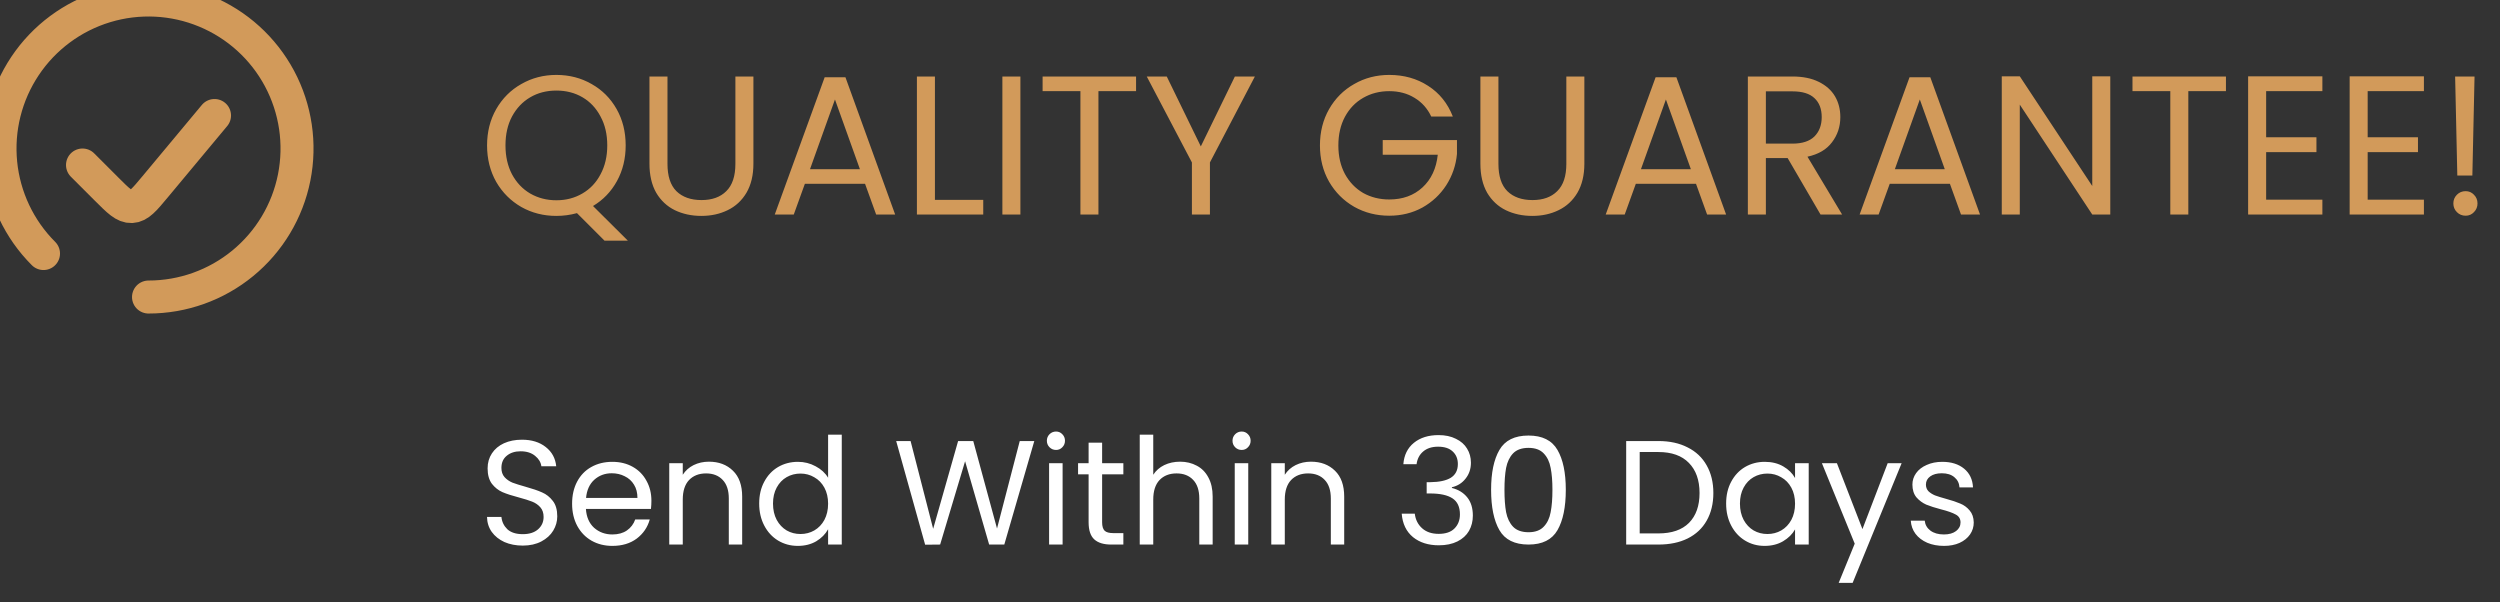 <svg width="303" height="73" viewBox="0 0 303 73" fill="none" xmlns="http://www.w3.org/2000/svg">
<rect x="0" y="0" width="303" height="73" fill="#333333" stroke="none"/>
<path d="M18 36C22.164 36 26.2 34.556 29.419 31.914C32.638 29.272 34.842 25.596 35.654 21.512C36.467 17.427 35.838 13.188 33.875 9.515C31.912 5.842 28.736 2.964 24.888 1.37C21.041 -0.223 16.76 -0.434 12.775 0.775C8.79 1.984 5.347 4.537 3.034 8C0.72 11.462 -0.321 15.62 0.087 19.764C0.495 23.909 2.327 27.783 5.272 30.728M26 14L18.804 22.635C17.493 24.209 16.837 24.995 15.956 25.035C15.075 25.075 14.351 24.351 12.903 22.903L10 20" stroke="#D29A5A" stroke-width="4" stroke-linecap="round"/>
<path d="M73.264 29.168L69.928 25.832C69.112 26.056 68.28 26.168 67.432 26.168C65.88 26.168 64.464 25.808 63.184 25.088C61.904 24.352 60.888 23.336 60.136 22.04C59.4 20.728 59.032 19.256 59.032 17.624C59.032 15.992 59.4 14.528 60.136 13.232C60.888 11.92 61.904 10.904 63.184 10.184C64.464 9.448 65.88 9.08 67.432 9.08C69 9.08 70.424 9.448 71.704 10.184C72.984 10.904 73.992 11.912 74.728 13.208C75.464 14.504 75.832 15.976 75.832 17.624C75.832 19.224 75.48 20.664 74.776 21.944C74.072 23.224 73.104 24.232 71.872 24.968L76.096 29.168H73.264ZM61.264 17.624C61.264 18.952 61.528 20.12 62.056 21.128C62.6 22.136 63.336 22.912 64.264 23.456C65.208 24 66.264 24.272 67.432 24.272C68.6 24.272 69.648 24 70.576 23.456C71.52 22.912 72.256 22.136 72.784 21.128C73.328 20.12 73.6 18.952 73.6 17.624C73.6 16.28 73.328 15.112 72.784 14.12C72.256 13.112 71.528 12.336 70.6 11.792C69.672 11.248 68.616 10.976 67.432 10.976C66.248 10.976 65.192 11.248 64.264 11.792C63.336 12.336 62.6 13.112 62.056 14.12C61.528 15.112 61.264 16.28 61.264 17.624ZM80.898 9.272V19.856C80.898 21.344 81.258 22.448 81.978 23.168C82.714 23.888 83.73 24.248 85.026 24.248C86.306 24.248 87.306 23.888 88.026 23.168C88.762 22.448 89.13 21.344 89.13 19.856V9.272H91.314V19.832C91.314 21.224 91.034 22.4 90.474 23.36C89.914 24.304 89.154 25.008 88.194 25.472C87.25 25.936 86.186 26.168 85.002 26.168C83.818 26.168 82.746 25.936 81.786 25.472C80.842 25.008 80.09 24.304 79.53 23.36C78.986 22.4 78.714 21.224 78.714 19.832V9.272H80.898ZM104.845 22.28H97.549L96.205 26H93.901L99.949 9.368H102.469L108.493 26H106.189L104.845 22.28ZM104.221 20.504L101.197 12.056L98.173 20.504H104.221ZM113.313 24.224H119.169V26H111.129V9.272H113.313V24.224ZM123.673 9.272V26H121.489V9.272H123.673ZM137.691 9.272V11.048H133.131V26H130.947V11.048H126.363V9.272H137.691ZM152.091 9.272L146.643 19.688V26H144.459V19.688L138.987 9.272H141.411L145.539 17.744L149.667 9.272H152.091ZM173.465 14.12C173.001 13.144 172.329 12.392 171.449 11.864C170.569 11.32 169.545 11.048 168.377 11.048C167.209 11.048 166.153 11.32 165.209 11.864C164.281 12.392 163.545 13.16 163.001 14.168C162.473 15.16 162.209 16.312 162.209 17.624C162.209 18.936 162.473 20.088 163.001 21.08C163.545 22.072 164.281 22.84 165.209 23.384C166.153 23.912 167.209 24.176 168.377 24.176C170.009 24.176 171.353 23.688 172.409 22.712C173.465 21.736 174.081 20.416 174.257 18.752H167.585V16.976H176.585V18.656C176.457 20.032 176.025 21.296 175.289 22.448C174.553 23.584 173.585 24.488 172.385 25.16C171.185 25.816 169.849 26.144 168.377 26.144C166.825 26.144 165.409 25.784 164.129 25.064C162.849 24.328 161.833 23.312 161.081 22.016C160.345 20.72 159.977 19.256 159.977 17.624C159.977 15.992 160.345 14.528 161.081 13.232C161.833 11.92 162.849 10.904 164.129 10.184C165.409 9.448 166.825 9.08 168.377 9.08C170.153 9.08 171.721 9.52 173.081 10.4C174.457 11.28 175.457 12.52 176.081 14.12H173.465ZM181.609 9.272V19.856C181.609 21.344 181.969 22.448 182.689 23.168C183.425 23.888 184.441 24.248 185.737 24.248C187.017 24.248 188.017 23.888 188.737 23.168C189.473 22.448 189.841 21.344 189.841 19.856V9.272H192.025V19.832C192.025 21.224 191.745 22.4 191.185 23.36C190.625 24.304 189.865 25.008 188.905 25.472C187.961 25.936 186.897 26.168 185.713 26.168C184.529 26.168 183.457 25.936 182.497 25.472C181.553 25.008 180.801 24.304 180.241 23.36C179.697 22.4 179.425 21.224 179.425 19.832V9.272H181.609ZM205.556 22.28H198.26L196.916 26H194.612L200.66 9.368H203.18L209.204 26H206.9L205.556 22.28ZM204.932 20.504L201.908 12.056L198.884 20.504H204.932ZM220.648 26L216.664 19.16H214.024V26H211.84V9.272H217.24C218.504 9.272 219.568 9.488 220.432 9.92C221.312 10.352 221.968 10.936 222.4 11.672C222.832 12.408 223.048 13.248 223.048 14.192C223.048 15.344 222.712 16.36 222.04 17.24C221.384 18.12 220.392 18.704 219.064 18.992L223.264 26H220.648ZM214.024 17.408H217.24C218.424 17.408 219.312 17.12 219.904 16.544C220.496 15.952 220.792 15.168 220.792 14.192C220.792 13.2 220.496 12.432 219.904 11.888C219.328 11.344 218.44 11.072 217.24 11.072H214.024V17.408ZM236.33 22.28H229.034L227.69 26H225.386L231.434 9.368H233.954L239.978 26H237.674L236.33 22.28ZM235.706 20.504L232.682 12.056L229.658 20.504H235.706ZM255.766 26H253.582L244.798 12.68V26H242.614V9.248H244.798L253.582 22.544V9.248H255.766V26ZM269.785 9.272V11.048H265.225V26H263.041V11.048H258.457V9.272H269.785ZM274.657 11.048V16.64H280.753V18.44H274.657V24.2H281.473V26H272.473V9.248H281.473V11.048H274.657ZM286.962 11.048V16.64H293.058V18.44H286.962V24.2H293.778V26H284.778V9.248H293.778V11.048H286.962ZM299.914 9.272L299.65 21.272H297.826L297.562 9.272H299.914ZM298.834 26.144C298.418 26.144 298.066 26 297.778 25.712C297.49 25.424 297.346 25.072 297.346 24.656C297.346 24.24 297.49 23.888 297.778 23.6C298.066 23.312 298.418 23.168 298.834 23.168C299.234 23.168 299.57 23.312 299.842 23.6C300.13 23.888 300.274 24.24 300.274 24.656C300.274 25.072 300.13 25.424 299.842 25.712C299.57 26 299.234 26.144 298.834 26.144Z" fill="#D29A5A"/>
<path d="M63.364 66.126C62.536 66.126 61.792 65.982 61.132 65.694C60.484 65.394 59.974 64.986 59.602 64.47C59.23 63.942 59.038 63.336 59.026 62.652H60.772C60.832 63.24 61.072 63.738 61.492 64.146C61.924 64.542 62.548 64.74 63.364 64.74C64.144 64.74 64.756 64.548 65.2 64.164C65.656 63.768 65.884 63.264 65.884 62.652C65.884 62.172 65.752 61.782 65.488 61.482C65.224 61.182 64.894 60.954 64.498 60.798C64.102 60.642 63.568 60.474 62.896 60.294C62.068 60.078 61.402 59.862 60.898 59.646C60.406 59.43 59.98 59.094 59.62 58.638C59.272 58.17 59.098 57.546 59.098 56.766C59.098 56.082 59.272 55.476 59.62 54.948C59.968 54.42 60.454 54.012 61.078 53.724C61.714 53.436 62.44 53.292 63.256 53.292C64.432 53.292 65.392 53.586 66.136 54.174C66.892 54.762 67.318 55.542 67.414 56.514H65.614C65.554 56.034 65.302 55.614 64.858 55.254C64.414 54.882 63.826 54.696 63.094 54.696C62.41 54.696 61.852 54.876 61.42 55.236C60.988 55.584 60.772 56.076 60.772 56.712C60.772 57.168 60.898 57.54 61.15 57.828C61.414 58.116 61.732 58.338 62.104 58.494C62.488 58.638 63.022 58.806 63.706 58.998C64.534 59.226 65.2 59.454 65.704 59.682C66.208 59.898 66.64 60.24 67 60.708C67.36 61.164 67.54 61.788 67.54 62.58C67.54 63.192 67.378 63.768 67.054 64.308C66.73 64.848 66.25 65.286 65.614 65.622C64.978 65.958 64.228 66.126 63.364 66.126ZM78.951 60.69C78.951 61.002 78.933 61.332 78.897 61.68H71.013C71.073 62.652 71.403 63.414 72.002 63.966C72.615 64.506 73.353 64.776 74.216 64.776C74.924 64.776 75.513 64.614 75.981 64.29C76.46 63.954 76.796 63.51 76.989 62.958H78.752C78.489 63.906 77.96 64.68 77.168 65.28C76.376 65.868 75.392 66.162 74.216 66.162C73.281 66.162 72.441 65.952 71.697 65.532C70.965 65.112 70.388 64.518 69.969 63.75C69.549 62.97 69.338 62.07 69.338 61.05C69.338 60.03 69.543 59.136 69.951 58.368C70.359 57.6 70.928 57.012 71.66 56.604C72.404 56.184 73.257 55.974 74.216 55.974C75.153 55.974 75.981 56.178 76.701 56.586C77.421 56.994 77.972 57.558 78.356 58.278C78.752 58.986 78.951 59.79 78.951 60.69ZM77.258 60.348C77.258 59.724 77.121 59.19 76.844 58.746C76.569 58.29 76.191 57.948 75.71 57.72C75.243 57.48 74.721 57.36 74.144 57.36C73.317 57.36 72.609 57.624 72.02 58.152C71.445 58.68 71.115 59.412 71.031 60.348H77.258ZM85.919 55.956C87.119 55.956 88.091 56.322 88.835 57.054C89.579 57.774 89.951 58.818 89.951 60.186V66H88.331V60.42C88.331 59.436 88.085 58.686 87.593 58.17C87.101 57.642 86.429 57.378 85.577 57.378C84.713 57.378 84.023 57.648 83.507 58.188C83.003 58.728 82.751 59.514 82.751 60.546V66H81.113V56.136H82.751V57.54C83.075 57.036 83.513 56.646 84.065 56.37C84.629 56.094 85.247 55.956 85.919 55.956ZM92.014 61.032C92.014 60.024 92.218 59.142 92.626 58.386C93.034 57.618 93.592 57.024 94.3 56.604C95.02 56.184 95.824 55.974 96.712 55.974C97.48 55.974 98.194 56.154 98.854 56.514C99.514 56.862 100.018 57.324 100.366 57.9V52.68H102.022V66H100.366V64.146C100.042 64.734 99.562 65.22 98.926 65.604C98.29 65.976 97.546 66.162 96.694 66.162C95.818 66.162 95.02 65.946 94.3 65.514C93.592 65.082 93.034 64.476 92.626 63.696C92.218 62.916 92.014 62.028 92.014 61.032ZM100.366 61.05C100.366 60.306 100.216 59.658 99.916 59.106C99.616 58.554 99.208 58.134 98.692 57.846C98.188 57.546 97.63 57.396 97.018 57.396C96.406 57.396 95.848 57.54 95.344 57.828C94.84 58.116 94.438 58.536 94.138 59.088C93.838 59.64 93.688 60.288 93.688 61.032C93.688 61.788 93.838 62.448 94.138 63.012C94.438 63.564 94.84 63.99 95.344 64.29C95.848 64.578 96.406 64.722 97.018 64.722C97.63 64.722 98.188 64.578 98.692 64.29C99.208 63.99 99.616 63.564 99.916 63.012C100.216 62.448 100.366 61.794 100.366 61.05ZM125.357 53.454L121.721 66H119.885L116.969 55.902L113.945 66L112.127 66.018L108.617 53.454H110.363L113.099 64.092L116.123 53.454H117.959L120.839 64.056L123.593 53.454H125.357ZM127.996 54.534C127.684 54.534 127.42 54.426 127.204 54.21C126.988 53.994 126.88 53.73 126.88 53.418C126.88 53.106 126.988 52.842 127.204 52.626C127.42 52.41 127.684 52.302 127.996 52.302C128.296 52.302 128.548 52.41 128.752 52.626C128.968 52.842 129.076 53.106 129.076 53.418C129.076 53.73 128.968 53.994 128.752 54.21C128.548 54.426 128.296 54.534 127.996 54.534ZM128.788 56.136V66H127.15V56.136H128.788ZM133.577 57.486V63.3C133.577 63.78 133.679 64.122 133.883 64.326C134.087 64.518 134.441 64.614 134.945 64.614H136.151V66H134.675C133.763 66 133.079 65.79 132.623 65.37C132.167 64.95 131.939 64.26 131.939 63.3V57.486H130.661V56.136H131.939V53.652H133.577V56.136H136.151V57.486H133.577ZM143.032 55.956C143.776 55.956 144.448 56.118 145.048 56.442C145.648 56.754 146.116 57.228 146.452 57.864C146.8 58.5 146.974 59.274 146.974 60.186V66H145.354V60.42C145.354 59.436 145.108 58.686 144.616 58.17C144.124 57.642 143.452 57.378 142.6 57.378C141.736 57.378 141.046 57.648 140.53 58.188C140.026 58.728 139.774 59.514 139.774 60.546V66H138.136V52.68H139.774V57.54C140.098 57.036 140.542 56.646 141.106 56.37C141.682 56.094 142.324 55.956 143.032 55.956ZM150.496 54.534C150.184 54.534 149.92 54.426 149.704 54.21C149.488 53.994 149.38 53.73 149.38 53.418C149.38 53.106 149.488 52.842 149.704 52.626C149.92 52.41 150.184 52.302 150.496 52.302C150.796 52.302 151.048 52.41 151.252 52.626C151.468 52.842 151.576 53.106 151.576 53.418C151.576 53.73 151.468 53.994 151.252 54.21C151.048 54.426 150.796 54.534 150.496 54.534ZM151.288 56.136V66H149.65V56.136H151.288ZM158.885 55.956C160.085 55.956 161.057 56.322 161.801 57.054C162.545 57.774 162.917 58.818 162.917 60.186V66H161.297V60.42C161.297 59.436 161.051 58.686 160.559 58.17C160.067 57.642 159.395 57.378 158.543 57.378C157.679 57.378 156.989 57.648 156.473 58.188C155.969 58.728 155.717 59.514 155.717 60.546V66H154.079V56.136H155.717V57.54C156.041 57.036 156.479 56.646 157.031 56.37C157.595 56.094 158.213 55.956 158.885 55.956ZM170.086 56.262C170.17 55.158 170.596 54.294 171.364 53.67C172.132 53.046 173.128 52.734 174.352 52.734C175.168 52.734 175.87 52.884 176.458 53.184C177.058 53.472 177.508 53.868 177.808 54.372C178.12 54.876 178.276 55.446 178.276 56.082C178.276 56.826 178.06 57.468 177.628 58.008C177.208 58.548 176.656 58.896 175.972 59.052V59.142C176.752 59.334 177.37 59.712 177.826 60.276C178.282 60.84 178.51 61.578 178.51 62.49C178.51 63.174 178.354 63.792 178.042 64.344C177.73 64.884 177.262 65.31 176.638 65.622C176.014 65.934 175.264 66.09 174.388 66.09C173.116 66.09 172.072 65.76 171.256 65.1C170.44 64.428 169.984 63.48 169.888 62.256H171.472C171.556 62.976 171.85 63.564 172.354 64.02C172.858 64.476 173.53 64.704 174.37 64.704C175.21 64.704 175.846 64.488 176.278 64.056C176.722 63.612 176.944 63.042 176.944 62.346C176.944 61.446 176.644 60.798 176.044 60.402C175.444 60.006 174.538 59.808 173.326 59.808H172.912V58.44H173.344C174.448 58.428 175.282 58.248 175.846 57.9C176.41 57.54 176.692 56.988 176.692 56.244C176.692 55.608 176.482 55.098 176.062 54.714C175.654 54.33 175.066 54.138 174.298 54.138C173.554 54.138 172.954 54.33 172.498 54.714C172.042 55.098 171.772 55.614 171.688 56.262H170.086ZM180.721 59.358C180.721 57.294 181.057 55.686 181.729 54.534C182.401 53.37 183.577 52.788 185.257 52.788C186.925 52.788 188.095 53.37 188.767 54.534C189.439 55.686 189.775 57.294 189.775 59.358C189.775 61.458 189.439 63.09 188.767 64.254C188.095 65.418 186.925 66 185.257 66C183.577 66 182.401 65.418 181.729 64.254C181.057 63.09 180.721 61.458 180.721 59.358ZM188.155 59.358C188.155 58.314 188.083 57.432 187.939 56.712C187.807 55.98 187.525 55.392 187.093 54.948C186.673 54.504 186.061 54.282 185.257 54.282C184.441 54.282 183.817 54.504 183.385 54.948C182.965 55.392 182.683 55.98 182.539 56.712C182.407 57.432 182.341 58.314 182.341 59.358C182.341 60.438 182.407 61.344 182.539 62.076C182.683 62.808 182.965 63.396 183.385 63.84C183.817 64.284 184.441 64.506 185.257 64.506C186.061 64.506 186.673 64.284 187.093 63.84C187.525 63.396 187.807 62.808 187.939 62.076C188.083 61.344 188.155 60.438 188.155 59.358ZM200.999 53.454C202.367 53.454 203.549 53.712 204.545 54.228C205.553 54.732 206.321 55.458 206.849 56.406C207.389 57.354 207.659 58.47 207.659 59.754C207.659 61.038 207.389 62.154 206.849 63.102C206.321 64.038 205.553 64.758 204.545 65.262C203.549 65.754 202.367 66 200.999 66H197.093V53.454H200.999ZM200.999 64.65C202.619 64.65 203.855 64.224 204.707 63.372C205.559 62.508 205.985 61.302 205.985 59.754C205.985 58.194 205.553 56.976 204.689 56.1C203.837 55.224 202.607 54.786 200.999 54.786H198.731V64.65H200.999ZM209.208 61.032C209.208 60.024 209.412 59.142 209.82 58.386C210.228 57.618 210.786 57.024 211.494 56.604C212.214 56.184 213.012 55.974 213.888 55.974C214.752 55.974 215.502 56.16 216.138 56.532C216.774 56.904 217.248 57.372 217.56 57.936V56.136H219.216V66H217.56V64.164C217.236 64.74 216.75 65.22 216.102 65.604C215.466 65.976 214.722 66.162 213.87 66.162C212.994 66.162 212.202 65.946 211.494 65.514C210.786 65.082 210.228 64.476 209.82 63.696C209.412 62.916 209.208 62.028 209.208 61.032ZM217.56 61.05C217.56 60.306 217.41 59.658 217.11 59.106C216.81 58.554 216.402 58.134 215.886 57.846C215.382 57.546 214.824 57.396 214.212 57.396C213.6 57.396 213.042 57.54 212.538 57.828C212.034 58.116 211.632 58.536 211.332 59.088C211.032 59.64 210.882 60.288 210.882 61.032C210.882 61.788 211.032 62.448 211.332 63.012C211.632 63.564 212.034 63.99 212.538 64.29C213.042 64.578 213.6 64.722 214.212 64.722C214.824 64.722 215.382 64.578 215.886 64.29C216.402 63.99 216.81 63.564 217.11 63.012C217.41 62.448 217.56 61.794 217.56 61.05ZM230.48 56.136L224.54 70.644H222.848L224.792 65.892L220.814 56.136H222.632L225.728 64.128L228.788 56.136H230.48ZM235.618 66.162C234.862 66.162 234.184 66.036 233.584 65.784C232.984 65.52 232.51 65.16 232.162 64.704C231.814 64.236 231.622 63.702 231.586 63.102H233.278C233.326 63.594 233.554 63.996 233.962 64.308C234.382 64.62 234.928 64.776 235.6 64.776C236.224 64.776 236.716 64.638 237.076 64.362C237.436 64.086 237.616 63.738 237.616 63.318C237.616 62.886 237.424 62.568 237.04 62.364C236.656 62.148 236.062 61.938 235.258 61.734C234.526 61.542 233.926 61.35 233.458 61.158C233.002 60.954 232.606 60.66 232.27 60.276C231.946 59.88 231.784 59.364 231.784 58.728C231.784 58.224 231.934 57.762 232.234 57.342C232.534 56.922 232.96 56.592 233.512 56.352C234.064 56.1 234.694 55.974 235.402 55.974C236.494 55.974 237.376 56.25 238.048 56.802C238.72 57.354 239.08 58.11 239.128 59.07H237.49C237.454 58.554 237.244 58.14 236.86 57.828C236.488 57.516 235.984 57.36 235.348 57.36C234.76 57.36 234.292 57.486 233.944 57.738C233.596 57.99 233.422 58.32 233.422 58.728C233.422 59.052 233.524 59.322 233.728 59.538C233.944 59.742 234.208 59.91 234.52 60.042C234.844 60.162 235.288 60.3 235.852 60.456C236.56 60.648 237.136 60.84 237.58 61.032C238.024 61.212 238.402 61.488 238.714 61.86C239.038 62.232 239.206 62.718 239.218 63.318C239.218 63.858 239.068 64.344 238.768 64.776C238.468 65.208 238.042 65.55 237.49 65.802C236.95 66.042 236.326 66.162 235.618 66.162Z" fill="white"/>
</svg>
